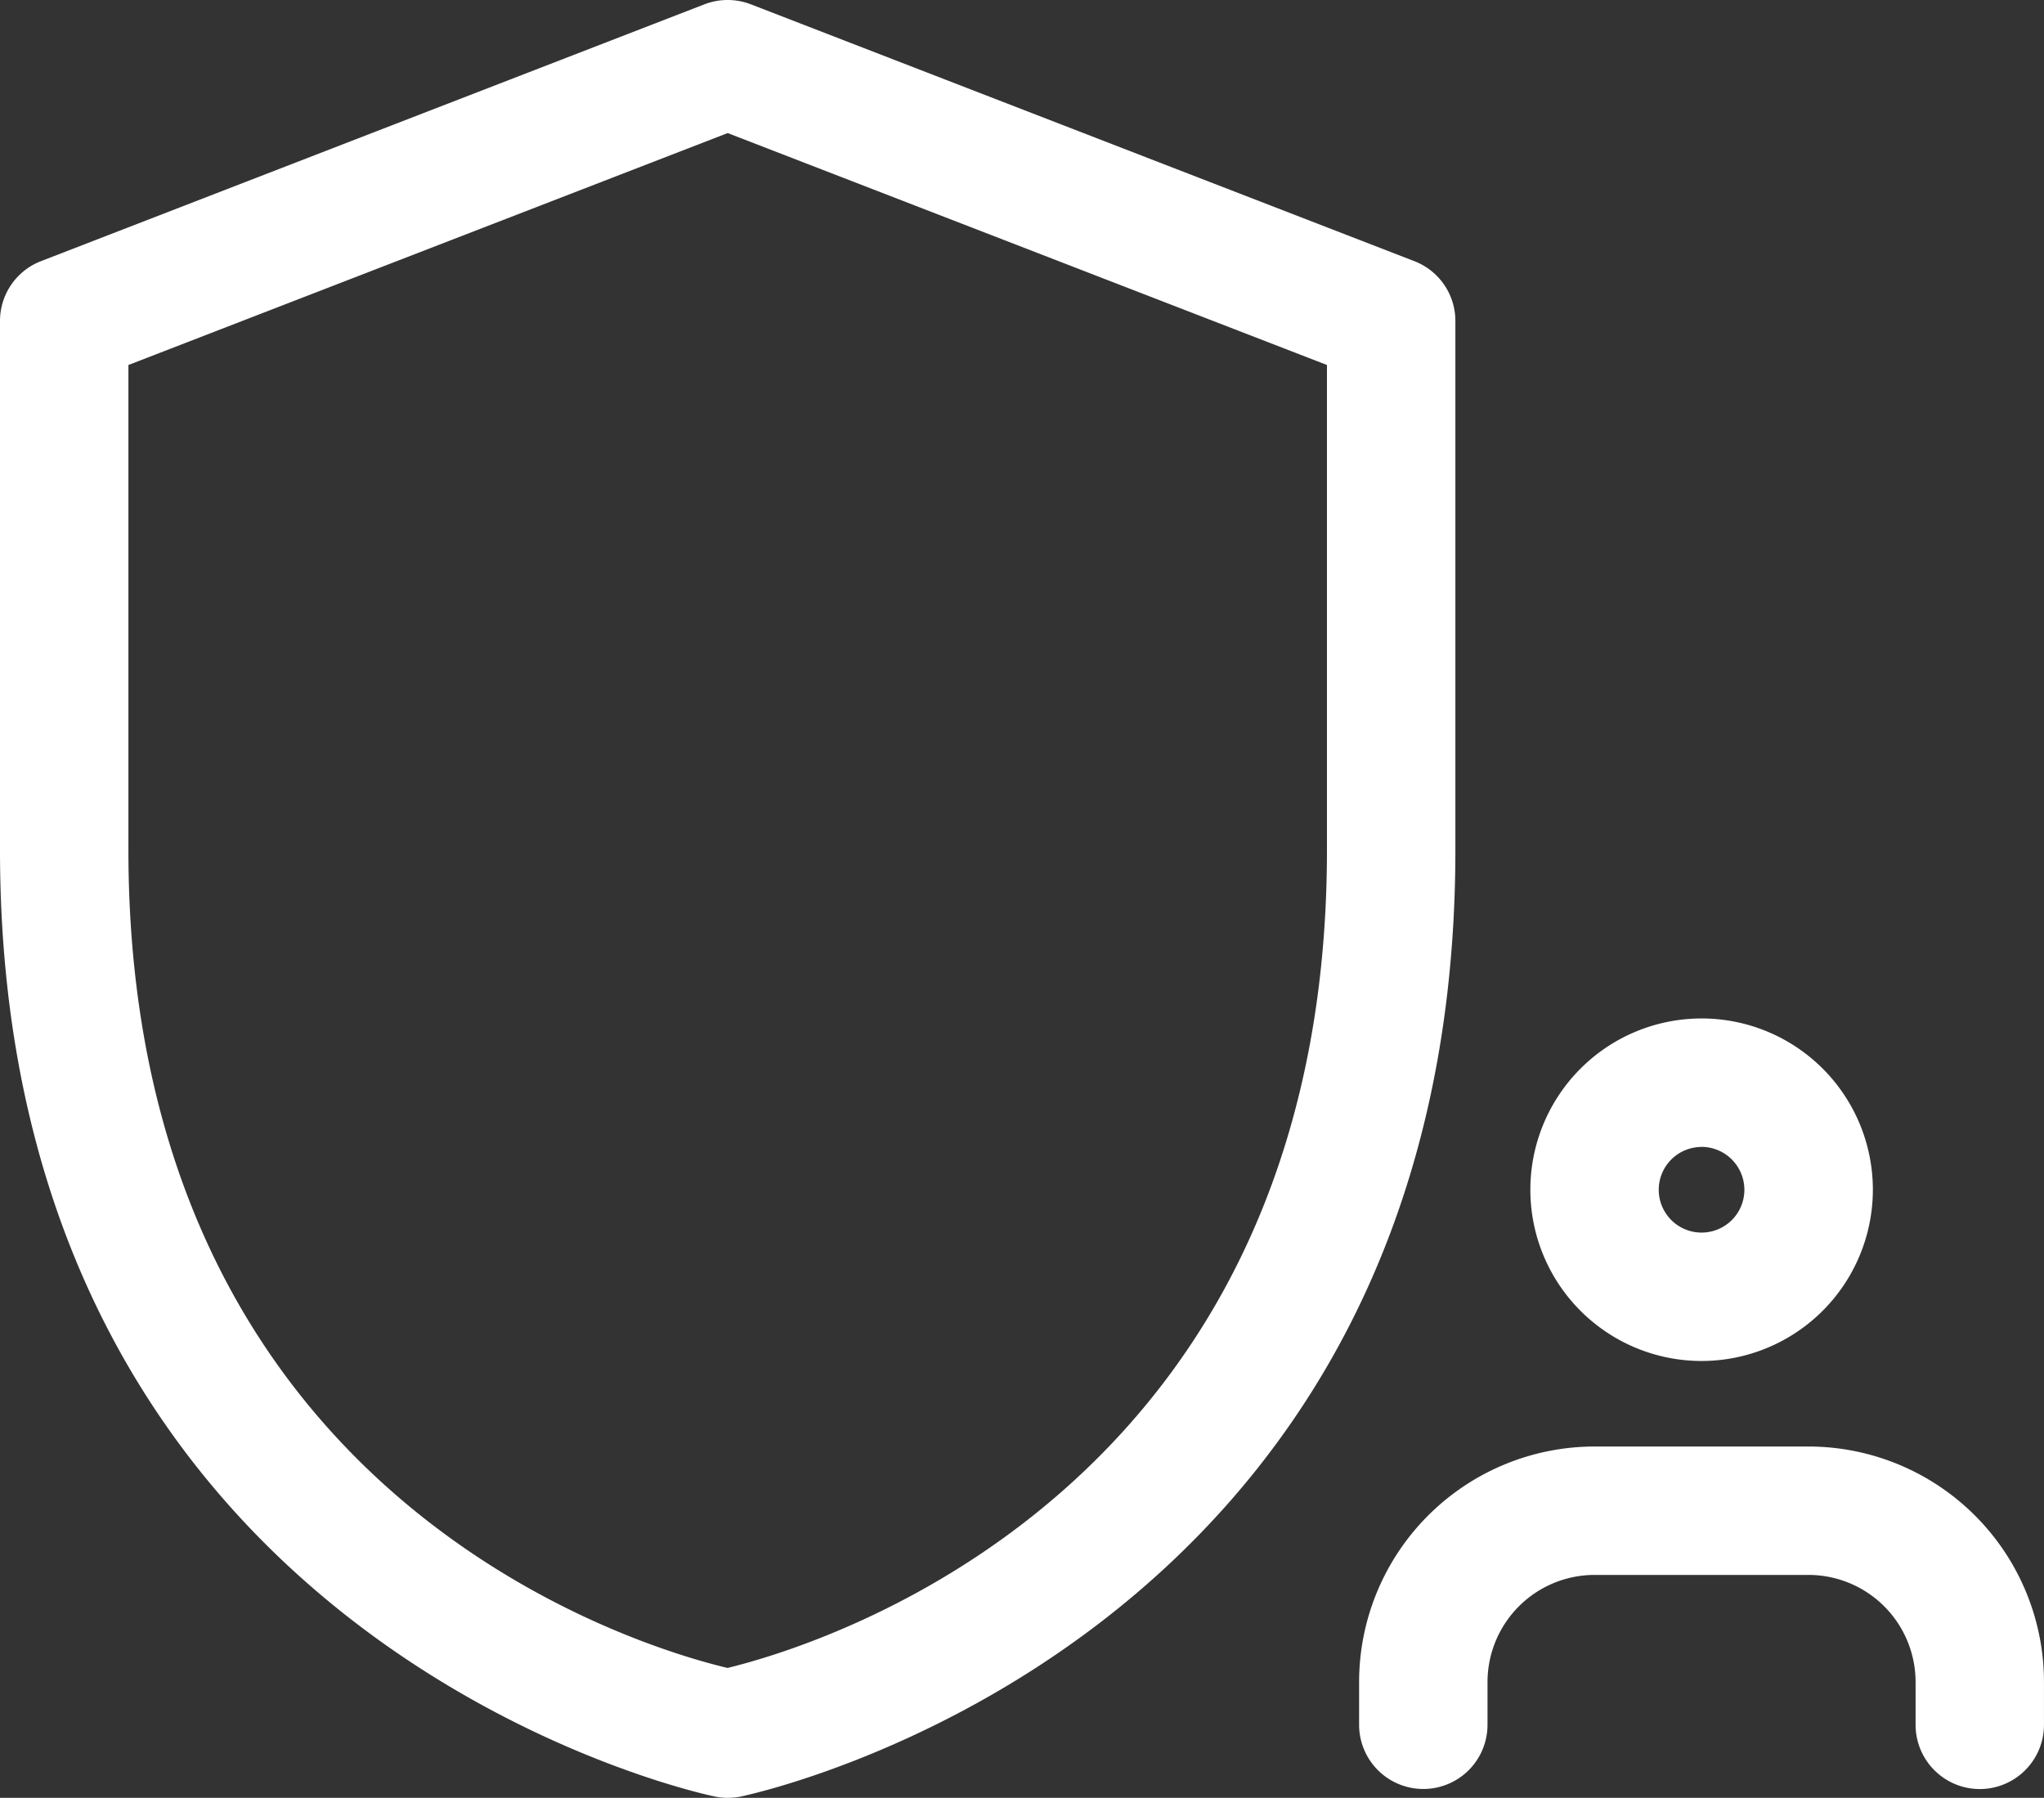 <svg xmlns="http://www.w3.org/2000/svg" width="82.354" height="72.432" viewBox="0 0 82.354 72.432">
  <rect x="0" y="0" width="82.354" height="72.432" fill="#333333" stroke="none"/>
  <g id="shield" transform="translate(0 -0.001)">
    <path id="Path_138" data-name="Path 138" d="M24.9,28.8a6.9,6.9,0,1,1,6.9-6.9A6.905,6.905,0,0,1,24.9,28.8Zm0-8.623A1.725,1.725,0,1,0,26.623,21.9,1.73,1.73,0,0,0,24.9,20.174Z" transform="translate(43.659 26.033)" fill="#fff"/>
    <path id="Path_139" data-name="Path 139" d="M41.007,33.8A2.588,2.588,0,0,1,38.42,31.21V29.485a4.318,4.318,0,0,0-4.312-4.312H25.485a4.318,4.318,0,0,0-4.312,4.312V31.21a2.587,2.587,0,0,1-5.174,0V29.485A9.493,9.493,0,0,1,25.485,20h8.623a9.493,9.493,0,0,1,9.485,9.485V31.21A2.588,2.588,0,0,1,41.007,33.8Z" transform="translate(38.76 38.279)" fill="#fff"/>
    <path id="Path_140" data-name="Path 140" d="M29.319,72.433a2.627,2.627,0,0,1-.493-.048C28.536,72.329,0,66.434,0,34.246V12.933a2.583,2.583,0,0,1,1.652-2.411L28.384.174a2.6,2.6,0,0,1,1.866,0L56.982,10.522a2.581,2.581,0,0,1,1.656,2.411V34.246c0,32.189-28.536,38.083-28.826,38.142A2.948,2.948,0,0,1,29.319,72.433ZM5.174,14.706v19.54c0,26.087,20.554,32.1,24.138,32.954,3.57-.866,24.152-6.971,24.152-32.954V14.706L29.319,5.362Z" transform="translate(0 0)" fill="#fff"/>
  </g>
</svg>
